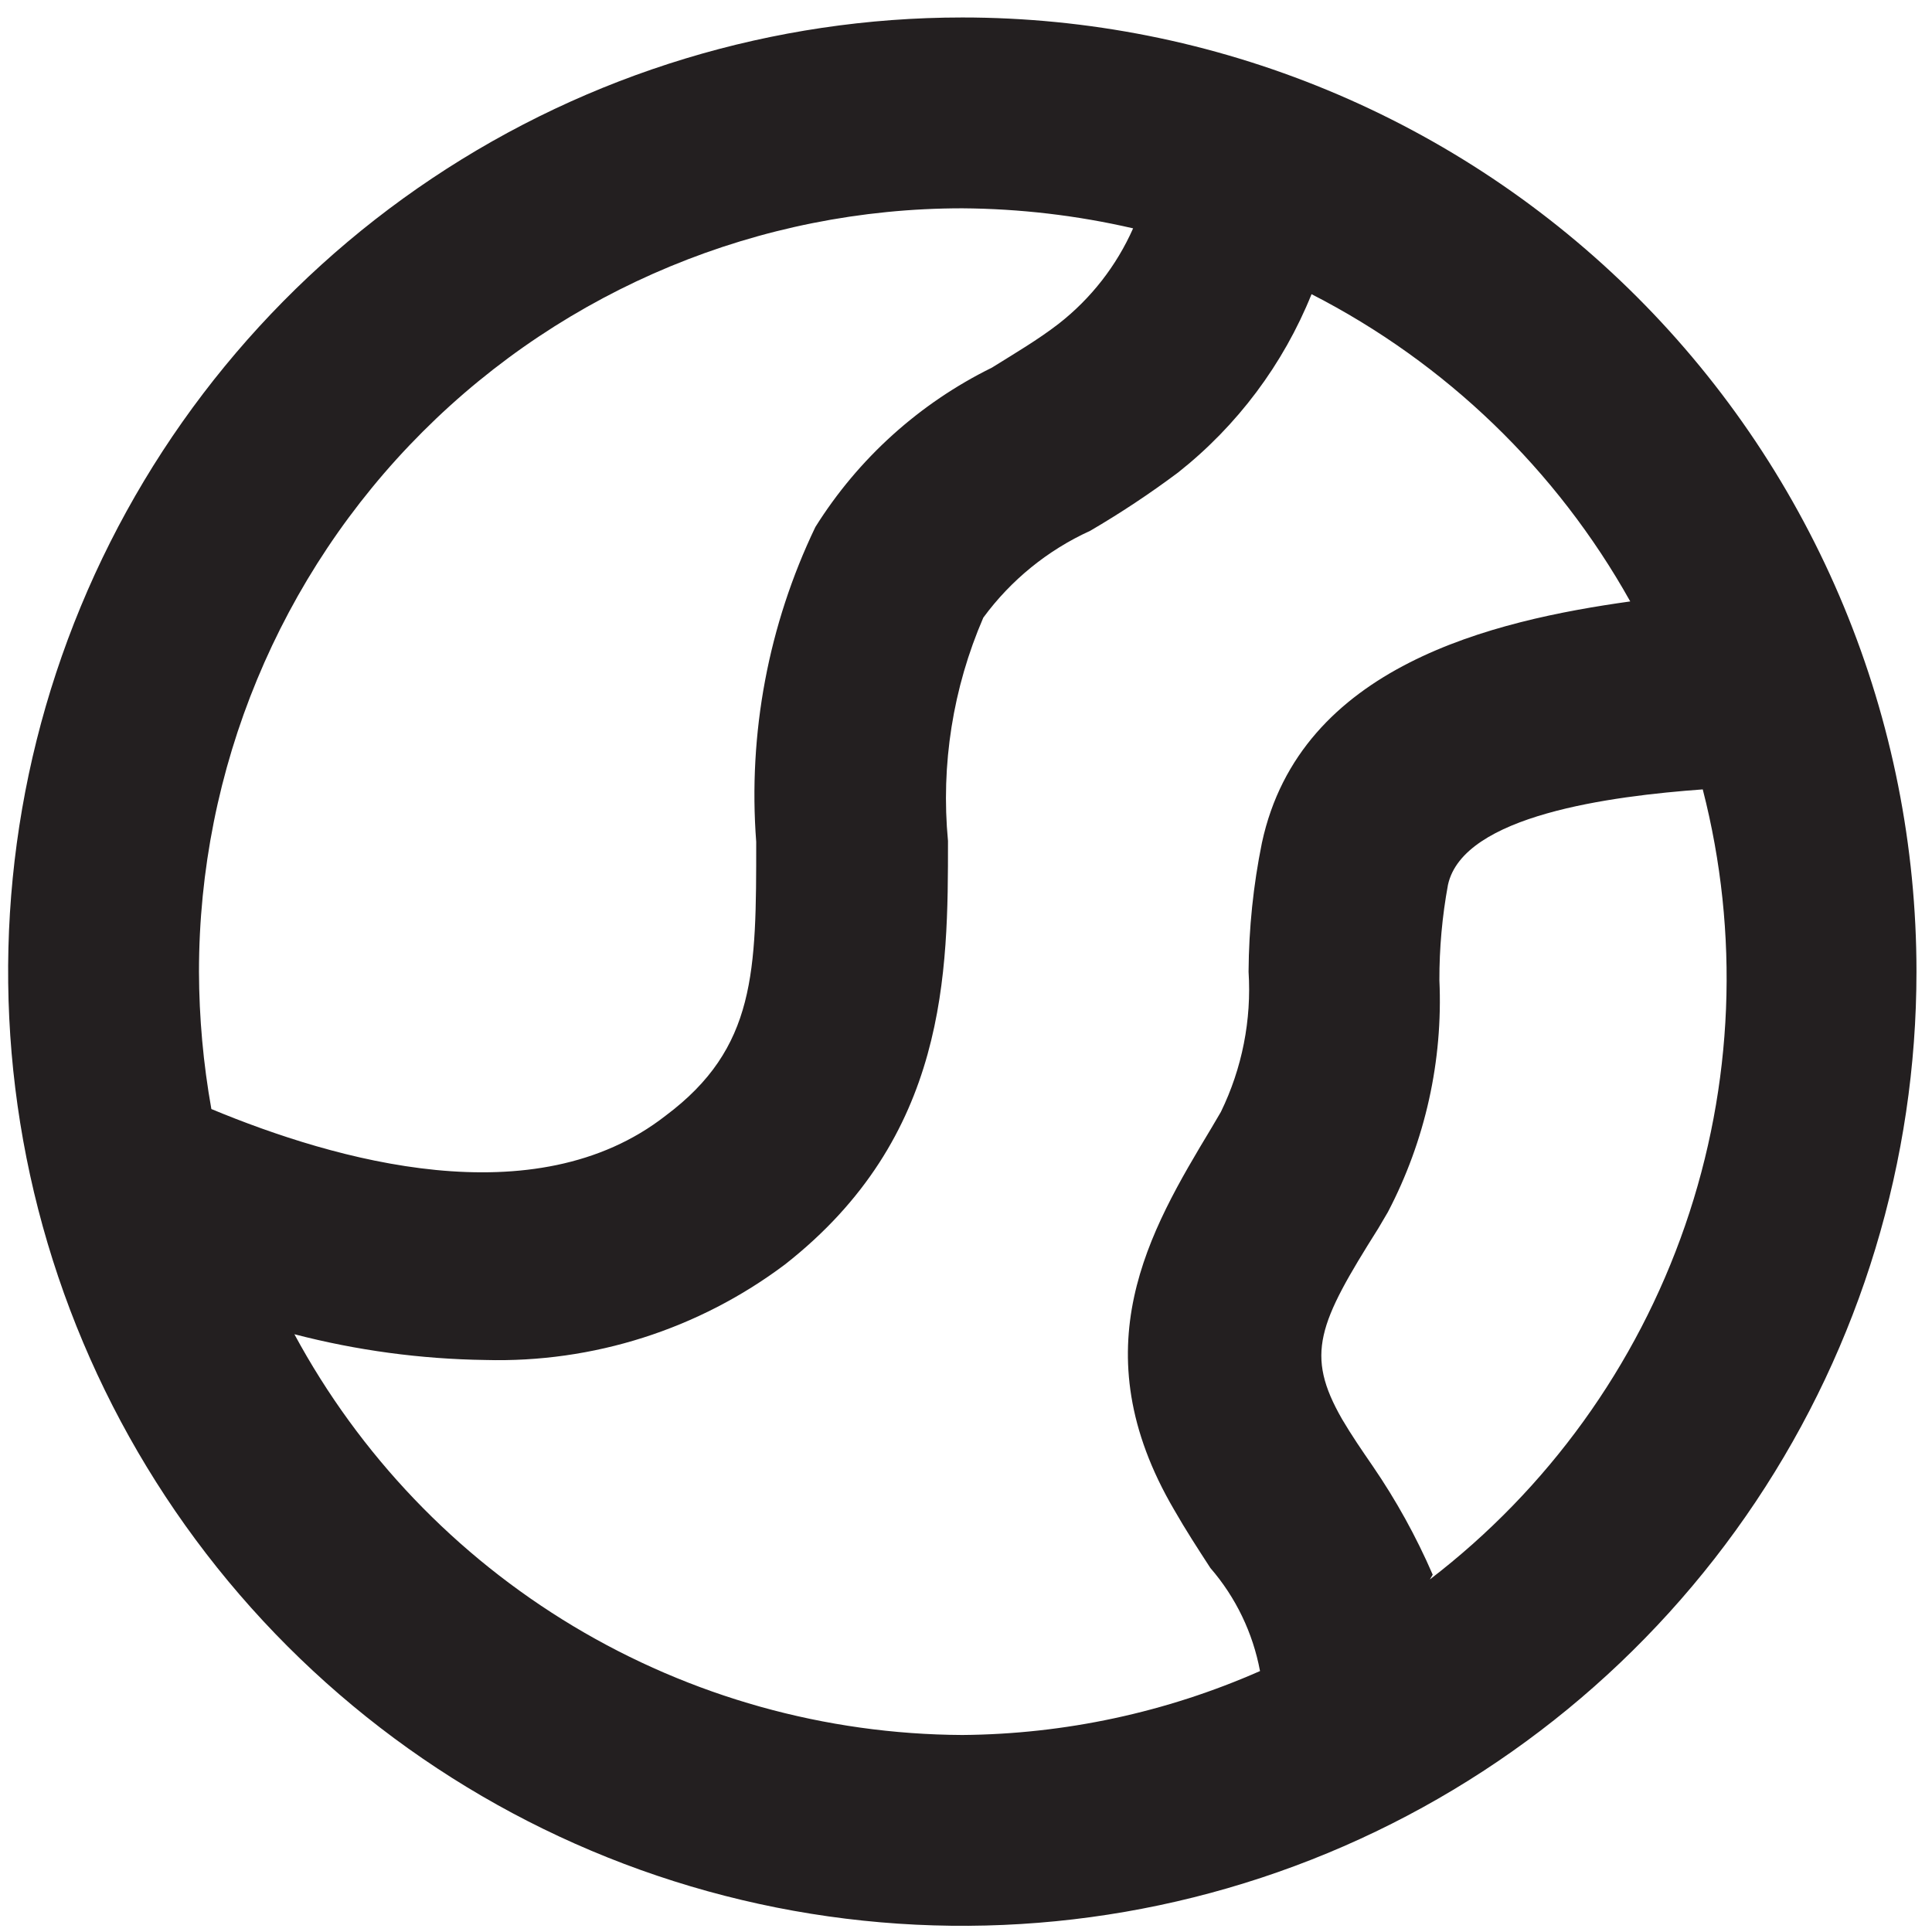 <svg width="109" height="109" viewBox="0 0 109 109" fill="none" xmlns="http://www.w3.org/2000/svg">
<path d="M54.292 0.986C43.645 0.986 33.237 4.143 24.384 10.058C15.531 15.973 8.631 24.381 4.557 34.218C0.482 44.054 -0.584 54.878 1.493 65.321C3.571 75.763 8.698 85.355 16.226 92.884C23.755 100.413 33.347 105.54 43.789 107.617C54.232 109.694 65.056 108.628 74.893 104.553C84.729 100.479 93.137 93.579 99.052 84.726C104.967 75.874 108.124 65.466 108.124 54.819C108.124 47.749 106.732 40.749 104.027 34.218C101.321 27.686 97.356 21.752 92.357 16.753C87.358 11.754 81.424 7.789 74.893 5.084C68.361 2.378 61.361 0.986 54.292 0.986ZM54.292 11.752C57.535 11.774 60.767 12.153 63.928 12.883C62.992 14.995 61.55 16.844 59.729 18.266C58.544 19.181 57.252 19.935 55.961 20.742C51.87 22.756 48.422 25.869 46.002 29.733C43.35 35.259 42.199 41.385 42.664 47.497C42.664 54.819 42.664 59.125 37.55 62.947C30.175 68.707 18.924 65.477 11.925 62.57C11.468 60.012 11.234 57.418 11.226 54.819C11.226 43.397 15.763 32.443 23.839 24.366C31.916 16.29 42.87 11.752 54.292 11.752ZM16.609 75.275C20.126 76.189 23.741 76.677 27.375 76.728C33.456 76.896 39.414 74.998 44.279 71.345C53.484 64.132 53.484 54.872 53.484 47.444C53.076 43.144 53.761 38.811 55.476 34.847C57.034 32.725 59.11 31.038 61.505 29.948C63.217 28.948 64.87 27.851 66.458 26.664C69.803 24.021 72.401 20.552 73.995 16.597C81.569 20.473 87.825 26.504 91.975 33.931C84.276 35.008 73.349 37.538 71.195 47.551C70.709 49.944 70.457 52.377 70.442 54.819C70.616 57.547 70.078 60.274 68.88 62.732L68.342 63.647C64.843 69.461 60.913 76.082 66.243 85.18C66.889 86.311 67.588 87.387 68.288 88.464C69.721 90.119 70.687 92.126 71.088 94.278C65.793 96.612 60.078 97.839 54.292 97.885C46.559 97.846 38.98 95.726 32.349 91.748C25.719 87.77 20.282 82.079 16.609 75.275ZM80.831 88.841C79.9 86.691 78.764 84.636 77.44 82.704C76.848 81.843 76.255 80.981 75.717 80.066C73.618 76.405 74.371 74.683 77.763 69.299L78.301 68.384C80.411 64.358 81.414 59.844 81.208 55.303C81.203 53.498 81.365 51.695 81.692 49.92C82.554 45.99 90.898 44.913 96.066 44.536C98.155 52.657 97.809 61.213 95.071 69.139C92.333 77.064 87.325 84.01 80.67 89.11L80.831 88.841Z" fill="#231F20"/>
</svg>
